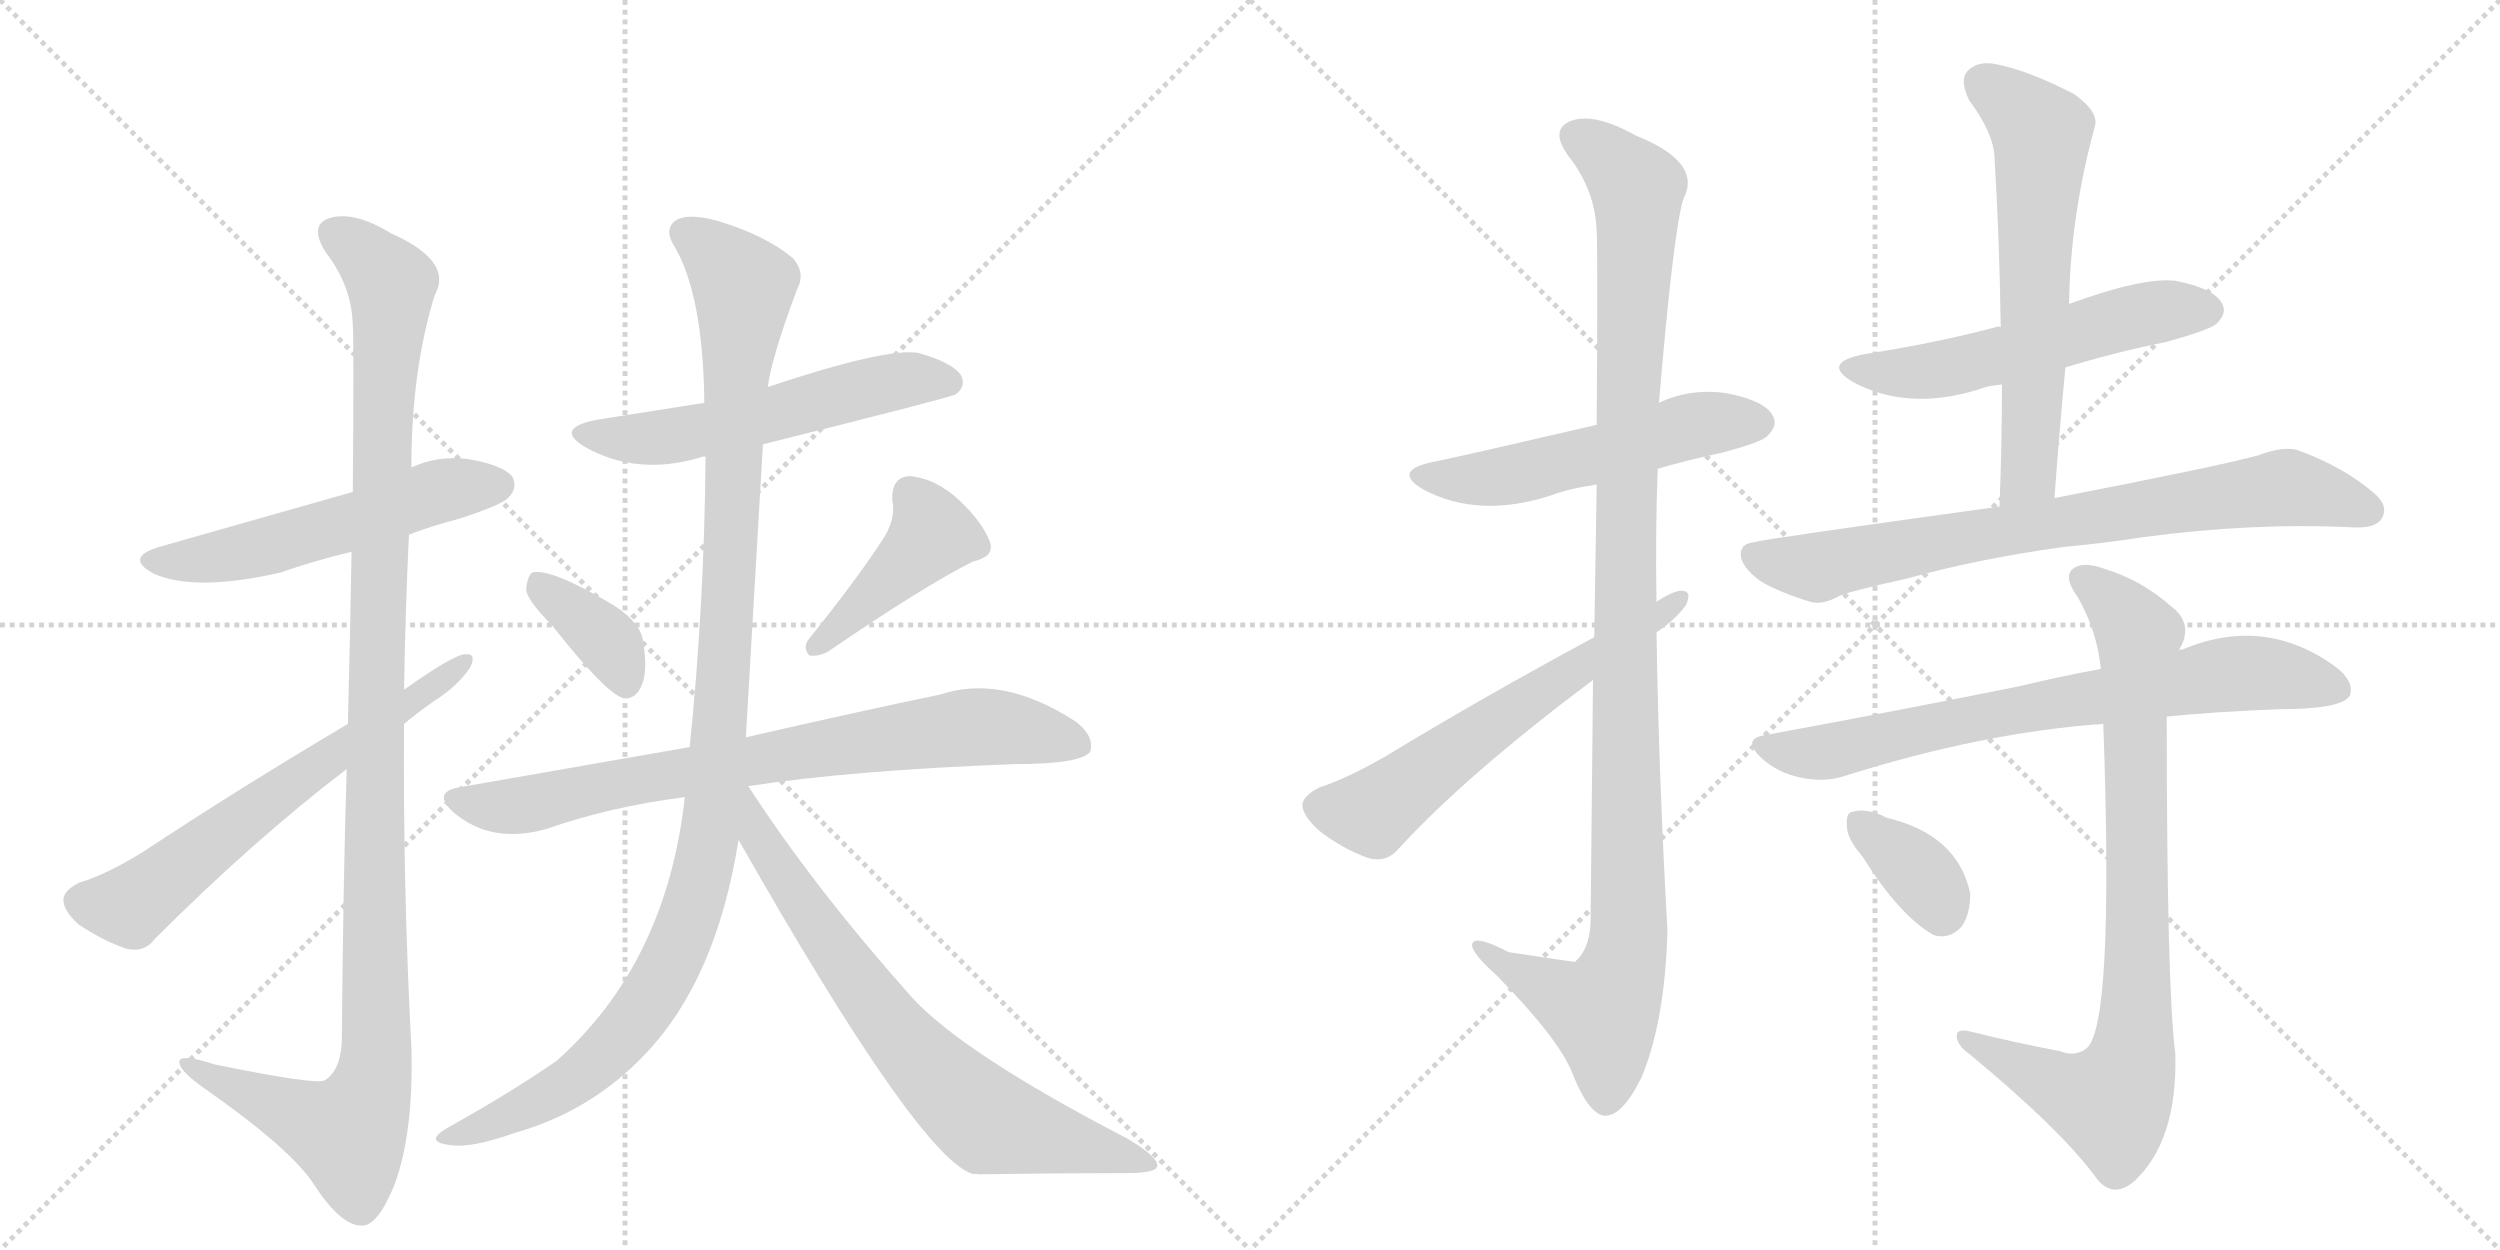 <svg version="1.1" viewBox="0 0 2048 1024" xmlns="http://www.w3.org/2000/svg">
  <g stroke="lightgray" stroke-dasharray="1,1" stroke-width="1" transform="scale(4, 4)">
    <line x1="0" y1="0" x2="256" y2="256"></line>
    <line x1="256" y1="0" x2="0" y2="256"></line>
    <line x1="128" y1="0" x2="128" y2="256"></line>
    <line x1="0" y1="128" x2="256" y2="128"></line>
    <line x1="256" y1="0" x2="512" y2="256"></line>
    <line x1="512" y1="0" x2="256" y2="256"></line>
    <line x1="384" y1="0" x2="384" y2="256"></line>
    <line x1="256" y1="128" x2="512" y2="128"></line>
  </g>
<g transform="scale(1, -1) translate(0, -850)">
   <style type="text/css">
    @keyframes keyframes0 {
      from {
       stroke: black;
       stroke-dashoffset: 546;
       stroke-width: 128;
       }
       64% {
       animation-timing-function: step-end;
       stroke: black;
       stroke-dashoffset: 0;
       stroke-width: 128;
       }
       to {
       stroke: black;
       stroke-width: 1024;
       }
       }
       #make-me-a-hanzi-animation-0 {
         animation: keyframes0 0.694s both;
         animation-delay: 0s;
         animation-timing-function: linear;
       }
    @keyframes keyframes1 {
      from {
       stroke: black;
       stroke-dashoffset: 1158;
       stroke-width: 128;
       }
       79% {
       animation-timing-function: step-end;
       stroke: black;
       stroke-dashoffset: 0;
       stroke-width: 128;
       }
       to {
       stroke: black;
       stroke-width: 1024;
       }
       }
       #make-me-a-hanzi-animation-1 {
         animation: keyframes1 1.192s both;
         animation-delay: 0.694s;
         animation-timing-function: linear;
       }
    @keyframes keyframes2 {
      from {
       stroke: black;
       stroke-dashoffset: 635;
       stroke-width: 128;
       }
       67% {
       animation-timing-function: step-end;
       stroke: black;
       stroke-dashoffset: 0;
       stroke-width: 128;
       }
       to {
       stroke: black;
       stroke-width: 1024;
       }
       }
       #make-me-a-hanzi-animation-2 {
         animation: keyframes2 0.767s both;
         animation-delay: 1.887s;
         animation-timing-function: linear;
       }
    @keyframes keyframes3 {
      from {
       stroke: black;
       stroke-dashoffset: 559;
       stroke-width: 128;
       }
       65% {
       animation-timing-function: step-end;
       stroke: black;
       stroke-dashoffset: 0;
       stroke-width: 128;
       }
       to {
       stroke: black;
       stroke-width: 1024;
       }
       }
       #make-me-a-hanzi-animation-3 {
         animation: keyframes3 0.705s both;
         animation-delay: 2.653s;
         animation-timing-function: linear;
       }
    @keyframes keyframes4 {
      from {
       stroke: black;
       stroke-dashoffset: 370;
       stroke-width: 128;
       }
       55% {
       animation-timing-function: step-end;
       stroke: black;
       stroke-dashoffset: 0;
       stroke-width: 128;
       }
       to {
       stroke: black;
       stroke-width: 1024;
       }
       }
       #make-me-a-hanzi-animation-4 {
         animation: keyframes4 0.551s both;
         animation-delay: 3.358s;
         animation-timing-function: linear;
       }
    @keyframes keyframes5 {
      from {
       stroke: black;
       stroke-dashoffset: 425;
       stroke-width: 128;
       }
       58% {
       animation-timing-function: step-end;
       stroke: black;
       stroke-dashoffset: 0;
       stroke-width: 128;
       }
       to {
       stroke: black;
       stroke-width: 1024;
       }
       }
       #make-me-a-hanzi-animation-5 {
         animation: keyframes5 0.596s both;
         animation-delay: 3.91s;
         animation-timing-function: linear;
       }
    @keyframes keyframes6 {
      from {
       stroke: black;
       stroke-dashoffset: 775;
       stroke-width: 128;
       }
       72% {
       animation-timing-function: step-end;
       stroke: black;
       stroke-dashoffset: 0;
       stroke-width: 128;
       }
       to {
       stroke: black;
       stroke-width: 1024;
       }
       }
       #make-me-a-hanzi-animation-6 {
         animation: keyframes6 0.881s both;
         animation-delay: 4.505s;
         animation-timing-function: linear;
       }
    @keyframes keyframes7 {
      from {
       stroke: black;
       stroke-dashoffset: 1122;
       stroke-width: 128;
       }
       79% {
       animation-timing-function: step-end;
       stroke: black;
       stroke-dashoffset: 0;
       stroke-width: 128;
       }
       to {
       stroke: black;
       stroke-width: 1024;
       }
       }
       #make-me-a-hanzi-animation-7 {
         animation: keyframes7 1.163s both;
         animation-delay: 5.386s;
         animation-timing-function: linear;
       }
    @keyframes keyframes8 {
      from {
       stroke: black;
       stroke-dashoffset: 729;
       stroke-width: 128;
       }
       70% {
       animation-timing-function: step-end;
       stroke: black;
       stroke-dashoffset: 0;
       stroke-width: 128;
       }
       to {
       stroke: black;
       stroke-width: 1024;
       }
       }
       #make-me-a-hanzi-animation-8 {
         animation: keyframes8 0.843s both;
         animation-delay: 6.549s;
         animation-timing-function: linear;
       }
    @keyframes keyframes9 {
      from {
       stroke: black;
       stroke-dashoffset: 535;
       stroke-width: 128;
       }
       64% {
       animation-timing-function: step-end;
       stroke: black;
       stroke-dashoffset: 0;
       stroke-width: 128;
       }
       to {
       stroke: black;
       stroke-width: 1024;
       }
       }
       #make-me-a-hanzi-animation-9 {
         animation: keyframes9 0.685s both;
         animation-delay: 7.392s;
         animation-timing-function: linear;
       }
    @keyframes keyframes10 {
      from {
       stroke: black;
       stroke-dashoffset: 1115;
       stroke-width: 128;
       }
       78% {
       animation-timing-function: step-end;
       stroke: black;
       stroke-dashoffset: 0;
       stroke-width: 128;
       }
       to {
       stroke: black;
       stroke-width: 1024;
       }
       }
       #make-me-a-hanzi-animation-10 {
         animation: keyframes10 1.157s both;
         animation-delay: 8.078s;
         animation-timing-function: linear;
       }
    @keyframes keyframes11 {
      from {
       stroke: black;
       stroke-dashoffset: 607;
       stroke-width: 128;
       }
       66% {
       animation-timing-function: step-end;
       stroke: black;
       stroke-dashoffset: 0;
       stroke-width: 128;
       }
       to {
       stroke: black;
       stroke-width: 1024;
       }
       }
       #make-me-a-hanzi-animation-11 {
         animation: keyframes11 0.744s both;
         animation-delay: 9.235s;
         animation-timing-function: linear;
       }
    @keyframes keyframes12 {
      from {
       stroke: black;
       stroke-dashoffset: 552;
       stroke-width: 128;
       }
       64% {
       animation-timing-function: step-end;
       stroke: black;
       stroke-dashoffset: 0;
       stroke-width: 128;
       }
       to {
       stroke: black;
       stroke-width: 1024;
       }
       }
       #make-me-a-hanzi-animation-12 {
         animation: keyframes12 0.699s both;
         animation-delay: 9.979s;
         animation-timing-function: linear;
       }
    @keyframes keyframes13 {
      from {
       stroke: black;
       stroke-dashoffset: 625;
       stroke-width: 128;
       }
       67% {
       animation-timing-function: step-end;
       stroke: black;
       stroke-dashoffset: 0;
       stroke-width: 128;
       }
       to {
       stroke: black;
       stroke-width: 1024;
       }
       }
       #make-me-a-hanzi-animation-13 {
         animation: keyframes13 0.759s both;
         animation-delay: 10.678s;
         animation-timing-function: linear;
       }
    @keyframes keyframes14 {
      from {
       stroke: black;
       stroke-dashoffset: 767;
       stroke-width: 128;
       }
       71% {
       animation-timing-function: step-end;
       stroke: black;
       stroke-dashoffset: 0;
       stroke-width: 128;
       }
       to {
       stroke: black;
       stroke-width: 1024;
       }
       }
       #make-me-a-hanzi-animation-14 {
         animation: keyframes14 0.874s both;
         animation-delay: 11.437s;
         animation-timing-function: linear;
       }
    @keyframes keyframes15 {
      from {
       stroke: black;
       stroke-dashoffset: 735;
       stroke-width: 128;
       }
       71% {
       animation-timing-function: step-end;
       stroke: black;
       stroke-dashoffset: 0;
       stroke-width: 128;
       }
       to {
       stroke: black;
       stroke-width: 1024;
       }
       }
       #make-me-a-hanzi-animation-15 {
         animation: keyframes15 0.848s both;
         animation-delay: 12.311s;
         animation-timing-function: linear;
       }
    @keyframes keyframes16 {
      from {
       stroke: black;
       stroke-dashoffset: 839;
       stroke-width: 128;
       }
       73% {
       animation-timing-function: step-end;
       stroke: black;
       stroke-dashoffset: 0;
       stroke-width: 128;
       }
       to {
       stroke: black;
       stroke-width: 1024;
       }
       }
       #make-me-a-hanzi-animation-16 {
         animation: keyframes16 0.933s both;
         animation-delay: 13.159s;
         animation-timing-function: linear;
       }
    @keyframes keyframes17 {
      from {
       stroke: black;
       stroke-dashoffset: 355;
       stroke-width: 128;
       }
       54% {
       animation-timing-function: step-end;
       stroke: black;
       stroke-dashoffset: 0;
       stroke-width: 128;
       }
       to {
       stroke: black;
       stroke-width: 1024;
       }
       }
       #make-me-a-hanzi-animation-17 {
         animation: keyframes17 0.539s both;
         animation-delay: 14.092s;
         animation-timing-function: linear;
       }
</style>
<path d="M 335 412 Q 353 419 376 425 Q 413 437 417 443 Q 424 450 420 459 Q 413 469 383 474 Q 358 477 337 467 L 289 447 L 134 403 Q 100 394 126 380 Q 160 365 230 381 Q 255 390 288 398 L 335 412 Z" fill="lightgray"></path> 
<path d="M 284 220 Q 281 123 280 -3 Q 279 -27 266 -35 Q 259 -39 176 -22 Q 145 -12 147 -21 Q 148 -28 168 -42 Q 238 -91 257 -120 Q 279 -154 296 -154 Q 309 -155 323 -121 Q 339 -78 337 -8 Q 330 125 331 257 L 331 285 Q 332 349 335 412 L 337 467 Q 337 546 356 608 Q 372 636 320 659 Q 289 678 269 671 Q 253 665 267 643 Q 288 616 289 584 Q 290 568 289 447 L 288 398 Q 287 338 285 257 L 284 220 Z" fill="lightgray"></path> 
<path d="M 285 257 Q 194 203 117 152 Q 86 133 65 127 Q 53 121 52 114 Q 51 105 64 93 Q 83 80 103 73 Q 118 69 127 81 Q 208 162 284 220 L 331 257 Q 343 267 356 276 Q 375 288 385 303 Q 391 315 381 314 Q 372 314 331 285 L 285 257 Z" fill="lightgray"></path> 
<path d="M 625 486 Q 781 525 783 527 Q 792 534 787 543 Q 780 553 752 561 Q 725 565 629 533 L 577 520 L 488 506 Q 454 499 479 484 Q 521 460 573 475 Q 574 476 578 476 L 625 486 Z" fill="lightgray"></path> 
<path d="M 452 338 Q 497 281 511 278 Q 520 277 525 287 Q 531 299 527 323 Q 526 339 503 354 Q 451 385 436 381 Q 432 378 431 367 Q 432 358 452 338 Z" fill="lightgray"></path> 
<path d="M 725 411 Q 704 378 663 327 Q 657 320 663 313 Q 670 312 678 316 Q 757 370 797 390 Q 815 394 811 406 Q 805 422 786 440 Q 767 458 745 460 Q 730 459 731 440 Q 734 427 725 411 Z" fill="lightgray"></path> 
<path d="M 613 206 Q 698 219 830 224 Q 885 224 893 234 Q 897 247 881 259 Q 821 298 770 281 Q 707 268 611 246 L 565 238 L 376 205 Q 354 201 371 185 Q 402 158 448 171 Q 499 189 561 197 L 613 206 Z" fill="lightgray"></path> 
<path d="M 561 197 Q 546 61 456 -19 Q 420 -44 370 -72 Q 357 -79 357 -83 Q 358 -87 369 -88 Q 385 -91 422 -78 Q 485 -60 529 -13 Q 587 48 605 162 L 611 246 L 625 486 L 629 533 Q 632 557 653 613 Q 660 626 650 638 Q 628 657 588 669 Q 563 676 553 669 Q 544 662 552 649 Q 576 609 577 520 L 578 476 Q 577 355 565 238 L 561 197 Z" fill="lightgray"></path> 
<path d="M 605 162 Q 755 -102 798 -112 Q 799 -111 801 -112 Q 867 -111 923 -111 Q 948 -111 948 -105 Q 949 -98 924 -83 Q 789 -13 747 33 Q 666 124 613 206 C 597 231 575 215 605 162 Z" fill="lightgray"></path> 
<path d="M 1358 466 Q 1382 473 1410 479 Q 1444 488 1448 493 Q 1457 502 1452 510 Q 1445 522 1414 528 Q 1384 532 1359 520 L 1308 502 Q 1205 478 1176 472 Q 1139 465 1166 449 Q 1211 425 1270 444 Q 1286 450 1308 453 L 1358 466 Z" fill="lightgray"></path> 
<path d="M 1305 293 Q 1304 205 1303 94 Q 1302 72 1290 62 Q 1289 62 1236 70 Q 1205 86 1206 75 Q 1207 68 1226 51 Q 1277 -1 1288 -29 Q 1301 -62 1314 -64 Q 1329 -65 1345 -32 Q 1364 14 1366 88 Q 1359 209 1357 332 L 1357 357 Q 1356 412 1358 466 L 1359 520 Q 1371 662 1379 687 Q 1395 717 1340 739 Q 1306 758 1287 751 Q 1269 744 1285 722 Q 1307 694 1308 660 Q 1309 644 1308 502 L 1308 453 Q 1307 398 1306 328 L 1305 293 Z" fill="lightgray"></path> 
<path d="M 1306 328 Q 1215 279 1136 231 Q 1103 212 1081 205 Q 1069 199 1067 192 Q 1066 183 1080 170 Q 1099 155 1121 147 Q 1136 143 1146 155 Q 1201 215 1305 293 L 1357 332 Q 1372 342 1381 354 Q 1387 367 1376 366 Q 1369 365 1357 357 L 1306 328 Z" fill="lightgray"></path> 
<path d="M 1692 549 Q 1731 561 1775 570 Q 1811 580 1816 585 Q 1825 594 1820 602 Q 1813 614 1782 620 Q 1755 623 1695 601 C 1667 591 1644 583 1639 582 Q 1636 583 1635 582 Q 1586 569 1528 560 Q 1491 553 1518 537 Q 1563 513 1621 531 Q 1628 534 1640 535 L 1692 549 Z" fill="lightgray"></path> 
<path d="M 1683 442 Q 1687 497 1692 549 L 1695 601 Q 1696 673 1716 746 Q 1720 758 1699 773 Q 1662 792 1637 797 Q 1621 801 1612 792 Q 1605 785 1613 768 Q 1634 740 1634 719 Q 1638 653 1639 582 L 1640 535 Q 1640 487 1638 435 C 1637 405 1681 412 1683 442 Z" fill="lightgray"></path> 
<path d="M 1691 402 Q 1724 405 1756 410 Q 1846 422 1927 418 Q 1946 417 1951 425 Q 1957 435 1946 445 Q 1921 467 1883 481 Q 1871 485 1850 477 Q 1817 468 1683 442 L 1638 435 Q 1442 408 1438 406 Q 1426 405 1426 396 Q 1426 386 1442 374 Q 1457 365 1483 357 Q 1493 354 1507 362 Q 1517 366 1562 376 Q 1619 392 1691 402 Z" fill="lightgray"></path> 
<path d="M 1775 263 Q 1815 267 1867 269 Q 1918 269 1925 280 Q 1929 292 1913 304 Q 1855 346 1788 318 Q 1785 318 1785 317 L 1721 302 Q 1688 296 1655 288 Q 1561 269 1447 248 Q 1426 245 1443 229 Q 1456 217 1475 213 Q 1494 209 1510 214 Q 1624 250 1723 257 L 1775 263 Z" fill="lightgray"></path> 
<path d="M 1687 -11 Q 1650 -4 1614 5 Q 1602 8 1603 0 Q 1604 -7 1614 -14 Q 1690 -77 1718 -116 Q 1731 -132 1748 -118 Q 1784 -85 1782 -13 Q 1775 41 1775 263 L 1785 317 Q 1786 320 1787 321 Q 1796 340 1779 353 Q 1754 375 1724 384 Q 1705 391 1697 383 Q 1691 376 1702 361 Q 1718 333 1721 302 L 1723 257 Q 1732 8 1709 -9 Q 1700 -16 1687 -11 Z" fill="lightgray"></path> 
<path d="M 1526 148 Q 1556 100 1584 84 Q 1597 80 1607 91 Q 1614 101 1614 118 Q 1604 166 1546 180 Q 1543 181 1542 182 Q 1527 188 1518 185 Q 1512 185 1513 173 Q 1513 163 1526 148 Z" fill="lightgray"></path> 
      <clipPath id="make-me-a-hanzi-clip-0">
      <path d="M 335 412 Q 353 419 376 425 Q 413 437 417 443 Q 424 450 420 459 Q 413 469 383 474 Q 358 477 337 467 L 289 447 L 134 403 Q 100 394 126 380 Q 160 365 230 381 Q 255 390 288 398 L 335 412 Z" fill="lightgray"></path>
      </clipPath>
      <path clip-path="url(#make-me-a-hanzi-clip-0)" d="M 127 392 L 199 397 L 353 446 L 409 453 " fill="none" id="make-me-a-hanzi-animation-0" stroke-dasharray="418 836" stroke-linecap="round"></path>

      <clipPath id="make-me-a-hanzi-clip-1">
      <path d="M 284 220 Q 281 123 280 -3 Q 279 -27 266 -35 Q 259 -39 176 -22 Q 145 -12 147 -21 Q 148 -28 168 -42 Q 238 -91 257 -120 Q 279 -154 296 -154 Q 309 -155 323 -121 Q 339 -78 337 -8 Q 330 125 331 257 L 331 285 Q 332 349 335 412 L 337 467 Q 337 546 356 608 Q 372 636 320 659 Q 289 678 269 671 Q 253 665 267 643 Q 288 616 289 584 Q 290 568 289 447 L 288 398 Q 287 338 285 257 L 284 220 Z" fill="lightgray"></path>
      </clipPath>
      <path clip-path="url(#make-me-a-hanzi-clip-1)" d="M 276 656 L 316 625 L 321 610 L 312 484 L 305 -35 L 297 -60 L 282 -78 L 153 -23 " fill="none" id="make-me-a-hanzi-animation-1" stroke-dasharray="1030 2060" stroke-linecap="round"></path>

      <clipPath id="make-me-a-hanzi-clip-2">
      <path d="M 285 257 Q 194 203 117 152 Q 86 133 65 127 Q 53 121 52 114 Q 51 105 64 93 Q 83 80 103 73 Q 118 69 127 81 Q 208 162 284 220 L 331 257 Q 343 267 356 276 Q 375 288 385 303 Q 391 315 381 314 Q 372 314 331 285 L 285 257 Z" fill="lightgray"></path>
      </clipPath>
      <path clip-path="url(#make-me-a-hanzi-clip-2)" d="M 64 112 L 110 110 L 379 307 " fill="none" id="make-me-a-hanzi-animation-2" stroke-dasharray="507 1014" stroke-linecap="round"></path>

      <clipPath id="make-me-a-hanzi-clip-3">
      <path d="M 625 486 Q 781 525 783 527 Q 792 534 787 543 Q 780 553 752 561 Q 725 565 629 533 L 577 520 L 488 506 Q 454 499 479 484 Q 521 460 573 475 Q 574 476 578 476 L 625 486 Z" fill="lightgray"></path>
      </clipPath>
      <path clip-path="url(#make-me-a-hanzi-clip-3)" d="M 481 496 L 506 490 L 558 494 L 741 539 L 778 536 " fill="none" id="make-me-a-hanzi-animation-3" stroke-dasharray="431 862" stroke-linecap="round"></path>

      <clipPath id="make-me-a-hanzi-clip-4">
      <path d="M 452 338 Q 497 281 511 278 Q 520 277 525 287 Q 531 299 527 323 Q 526 339 503 354 Q 451 385 436 381 Q 432 378 431 367 Q 432 358 452 338 Z" fill="lightgray"></path>
      </clipPath>
      <path clip-path="url(#make-me-a-hanzi-clip-4)" d="M 440 372 L 501 321 L 513 289 " fill="none" id="make-me-a-hanzi-animation-4" stroke-dasharray="242 484" stroke-linecap="round"></path>

      <clipPath id="make-me-a-hanzi-clip-5">
      <path d="M 725 411 Q 704 378 663 327 Q 657 320 663 313 Q 670 312 678 316 Q 757 370 797 390 Q 815 394 811 406 Q 805 422 786 440 Q 767 458 745 460 Q 730 459 731 440 Q 734 427 725 411 Z" fill="lightgray"></path>
      </clipPath>
      <path clip-path="url(#make-me-a-hanzi-clip-5)" d="M 746 444 L 764 412 L 669 320 " fill="none" id="make-me-a-hanzi-animation-5" stroke-dasharray="297 594" stroke-linecap="round"></path>

      <clipPath id="make-me-a-hanzi-clip-6">
      <path d="M 613 206 Q 698 219 830 224 Q 885 224 893 234 Q 897 247 881 259 Q 821 298 770 281 Q 707 268 611 246 L 565 238 L 376 205 Q 354 201 371 185 Q 402 158 448 171 Q 499 189 561 197 L 613 206 Z" fill="lightgray"></path>
      </clipPath>
      <path clip-path="url(#make-me-a-hanzi-clip-6)" d="M 374 195 L 398 189 L 435 192 L 529 213 L 793 254 L 823 254 L 885 240 " fill="none" id="make-me-a-hanzi-animation-6" stroke-dasharray="647 1294" stroke-linecap="round"></path>

      <clipPath id="make-me-a-hanzi-clip-7">
      <path d="M 561 197 Q 546 61 456 -19 Q 420 -44 370 -72 Q 357 -79 357 -83 Q 358 -87 369 -88 Q 385 -91 422 -78 Q 485 -60 529 -13 Q 587 48 605 162 L 611 246 L 625 486 L 629 533 Q 632 557 653 613 Q 660 626 650 638 Q 628 657 588 669 Q 563 676 553 669 Q 544 662 552 649 Q 576 609 577 520 L 578 476 Q 577 355 565 238 L 561 197 Z" fill="lightgray"></path>
      </clipPath>
      <path clip-path="url(#make-me-a-hanzi-clip-7)" d="M 562 659 L 609 615 L 590 255 L 577 139 L 545 52 L 507 -2 L 451 -46 L 364 -84 " fill="none" id="make-me-a-hanzi-animation-7" stroke-dasharray="994 1988" stroke-linecap="round"></path>

      <clipPath id="make-me-a-hanzi-clip-8">
      <path d="M 605 162 Q 755 -102 798 -112 Q 799 -111 801 -112 Q 867 -111 923 -111 Q 948 -111 948 -105 Q 949 -98 924 -83 Q 789 -13 747 33 Q 666 124 613 206 C 597 231 575 215 605 162 Z" fill="lightgray"></path>
      </clipPath>
      <path clip-path="url(#make-me-a-hanzi-clip-8)" d="M 612 198 L 639 133 L 732 6 L 784 -48 L 810 -68 L 943 -104 " fill="none" id="make-me-a-hanzi-animation-8" stroke-dasharray="601 1202" stroke-linecap="round"></path>

      <clipPath id="make-me-a-hanzi-clip-9">
      <path d="M 1358 466 Q 1382 473 1410 479 Q 1444 488 1448 493 Q 1457 502 1452 510 Q 1445 522 1414 528 Q 1384 532 1359 520 L 1308 502 Q 1205 478 1176 472 Q 1139 465 1166 449 Q 1211 425 1270 444 Q 1286 450 1308 453 L 1358 466 Z" fill="lightgray"></path>
      </clipPath>
      <path clip-path="url(#make-me-a-hanzi-clip-9)" d="M 1168 462 L 1228 459 L 1394 503 L 1441 504 " fill="none" id="make-me-a-hanzi-animation-9" stroke-dasharray="407 814" stroke-linecap="round"></path>

      <clipPath id="make-me-a-hanzi-clip-10">
      <path d="M 1305 293 Q 1304 205 1303 94 Q 1302 72 1290 62 Q 1289 62 1236 70 Q 1205 86 1206 75 Q 1207 68 1226 51 Q 1277 -1 1288 -29 Q 1301 -62 1314 -64 Q 1329 -65 1345 -32 Q 1364 14 1366 88 Q 1359 209 1357 332 L 1357 357 Q 1356 412 1358 466 L 1359 520 Q 1371 662 1379 687 Q 1395 717 1340 739 Q 1306 758 1287 751 Q 1269 744 1285 722 Q 1307 694 1308 660 Q 1309 644 1308 502 L 1308 453 Q 1307 398 1306 328 L 1305 293 Z" fill="lightgray"></path>
      </clipPath>
      <path clip-path="url(#make-me-a-hanzi-clip-10)" d="M 1293 736 L 1310 728 L 1341 694 L 1331 402 L 1334 80 L 1313 21 L 1224 64 L 1223 71 L 1212 72 " fill="none" id="make-me-a-hanzi-animation-10" stroke-dasharray="987 1974" stroke-linecap="round"></path>

      <clipPath id="make-me-a-hanzi-clip-11">
      <path d="M 1306 328 Q 1215 279 1136 231 Q 1103 212 1081 205 Q 1069 199 1067 192 Q 1066 183 1080 170 Q 1099 155 1121 147 Q 1136 143 1146 155 Q 1201 215 1305 293 L 1357 332 Q 1372 342 1381 354 Q 1387 367 1376 366 Q 1369 365 1357 357 L 1306 328 Z" fill="lightgray"></path>
      </clipPath>
      <path clip-path="url(#make-me-a-hanzi-clip-11)" d="M 1078 190 L 1125 184 L 1374 358 " fill="none" id="make-me-a-hanzi-animation-11" stroke-dasharray="479 958" stroke-linecap="round"></path>

      <clipPath id="make-me-a-hanzi-clip-12">
      <path d="M 1692 549 Q 1731 561 1775 570 Q 1811 580 1816 585 Q 1825 594 1820 602 Q 1813 614 1782 620 Q 1755 623 1695 601 C 1667 591 1644 583 1639 582 Q 1636 583 1635 582 Q 1586 569 1528 560 Q 1491 553 1518 537 Q 1563 513 1621 531 Q 1628 534 1640 535 L 1692 549 Z" fill="lightgray"></path>
      </clipPath>
      <path clip-path="url(#make-me-a-hanzi-clip-12)" d="M 1520 550 L 1543 545 L 1593 548 L 1730 587 L 1809 596 " fill="none" id="make-me-a-hanzi-animation-12" stroke-dasharray="424 848" stroke-linecap="round"></path>

      <clipPath id="make-me-a-hanzi-clip-13">
      <path d="M 1683 442 Q 1687 497 1692 549 L 1695 601 Q 1696 673 1716 746 Q 1720 758 1699 773 Q 1662 792 1637 797 Q 1621 801 1612 792 Q 1605 785 1613 768 Q 1634 740 1634 719 Q 1638 653 1639 582 L 1640 535 Q 1640 487 1638 435 C 1637 405 1681 412 1683 442 Z" fill="lightgray"></path>
      </clipPath>
      <path clip-path="url(#make-me-a-hanzi-clip-13)" d="M 1624 783 L 1672 741 L 1662 462 L 1645 442 " fill="none" id="make-me-a-hanzi-animation-13" stroke-dasharray="497 994" stroke-linecap="round"></path>

      <clipPath id="make-me-a-hanzi-clip-14">
      <path d="M 1691 402 Q 1724 405 1756 410 Q 1846 422 1927 418 Q 1946 417 1951 425 Q 1957 435 1946 445 Q 1921 467 1883 481 Q 1871 485 1850 477 Q 1817 468 1683 442 L 1638 435 Q 1442 408 1438 406 Q 1426 405 1426 396 Q 1426 386 1442 374 Q 1457 365 1483 357 Q 1493 354 1507 362 Q 1517 366 1562 376 Q 1619 392 1691 402 Z" fill="lightgray"></path>
      </clipPath>
      <path clip-path="url(#make-me-a-hanzi-clip-14)" d="M 1438 394 L 1489 385 L 1626 415 L 1865 450 L 1940 432 " fill="none" id="make-me-a-hanzi-animation-14" stroke-dasharray="639 1278" stroke-linecap="round"></path>

      <clipPath id="make-me-a-hanzi-clip-15">
      <path d="M 1775 263 Q 1815 267 1867 269 Q 1918 269 1925 280 Q 1929 292 1913 304 Q 1855 346 1788 318 Q 1785 318 1785 317 L 1721 302 Q 1688 296 1655 288 Q 1561 269 1447 248 Q 1426 245 1443 229 Q 1456 217 1475 213 Q 1494 209 1510 214 Q 1624 250 1723 257 L 1775 263 Z" fill="lightgray"></path>
      </clipPath>
      <path clip-path="url(#make-me-a-hanzi-clip-15)" d="M 1445 239 L 1500 235 L 1819 297 L 1867 297 L 1916 285 " fill="none" id="make-me-a-hanzi-animation-15" stroke-dasharray="607 1214" stroke-linecap="round"></path>

      <clipPath id="make-me-a-hanzi-clip-16">
      <path d="M 1687 -11 Q 1650 -4 1614 5 Q 1602 8 1603 0 Q 1604 -7 1614 -14 Q 1690 -77 1718 -116 Q 1731 -132 1748 -118 Q 1784 -85 1782 -13 Q 1775 41 1775 263 L 1785 317 Q 1786 320 1787 321 Q 1796 340 1779 353 Q 1754 375 1724 384 Q 1705 391 1697 383 Q 1691 376 1702 361 Q 1718 333 1721 302 L 1723 257 Q 1732 8 1709 -9 Q 1700 -16 1687 -11 Z" fill="lightgray"></path>
      </clipPath>
      <path clip-path="url(#make-me-a-hanzi-clip-16)" d="M 1706 377 L 1752 330 L 1746 -23 L 1727 -53 L 1694 -44 L 1610 -1 " fill="none" id="make-me-a-hanzi-animation-16" stroke-dasharray="711 1422" stroke-linecap="round"></path>

      <clipPath id="make-me-a-hanzi-clip-17">
      <path d="M 1526 148 Q 1556 100 1584 84 Q 1597 80 1607 91 Q 1614 101 1614 118 Q 1604 166 1546 180 Q 1543 181 1542 182 Q 1527 188 1518 185 Q 1512 185 1513 173 Q 1513 163 1526 148 Z" fill="lightgray"></path>
      </clipPath>
      <path clip-path="url(#make-me-a-hanzi-clip-17)" d="M 1524 175 L 1575 132 L 1591 104 " fill="none" id="make-me-a-hanzi-animation-17" stroke-dasharray="227 454" stroke-linecap="round"></path>

</g>
</svg>
